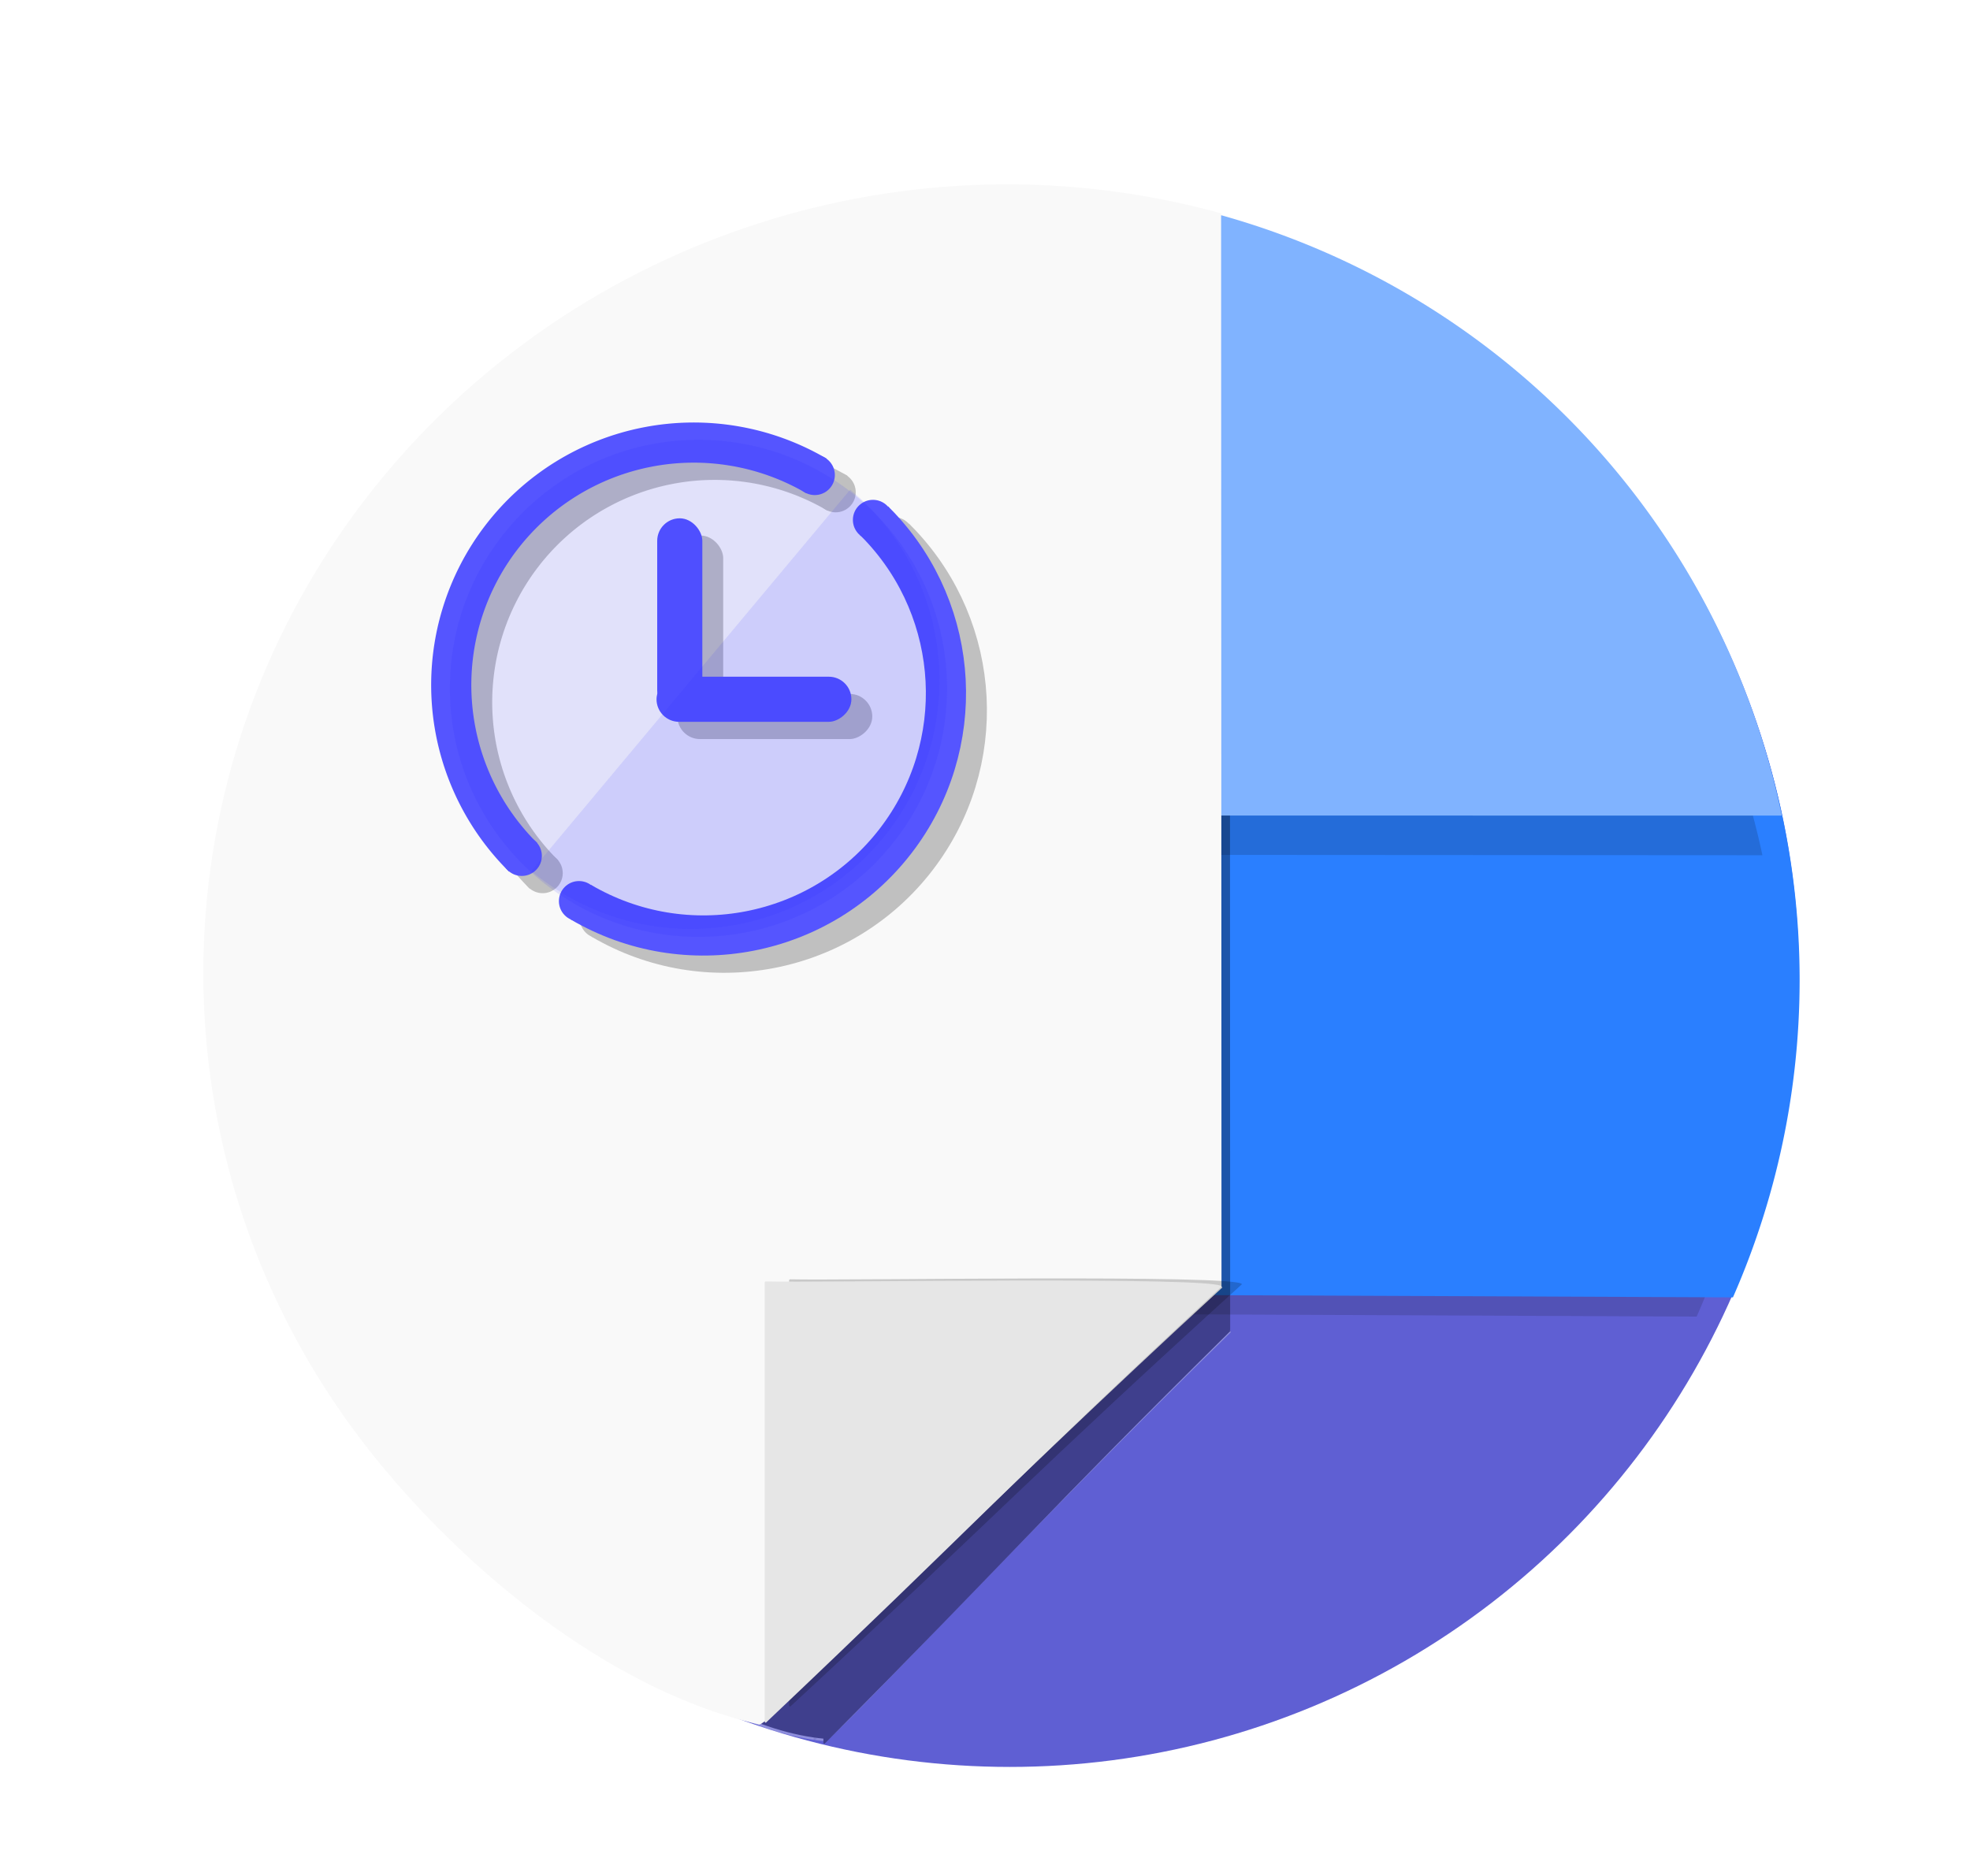 <?xml version="1.0" encoding="UTF-8" standalone="no"?>
<!-- Inspired by the original creation of Jasvinder Mehla -->

<svg
   xmlns:dc="http://purl.org/dc/elements/1.1/"
   xmlns:cc="http://creativecommons.org/ns#"
   xmlns:rdf="http://www.w3.org/1999/02/22-rdf-syntax-ns#"
   xmlns:svg="http://www.w3.org/2000/svg"
   xmlns="http://www.w3.org/2000/svg"
   xmlns:sodipodi="http://sodipodi.sourceforge.net/DTD/sodipodi-0.dtd"
   xmlns:inkscape="http://www.inkscape.org/namespaces/inkscape"
   width="210mm"
   height="200mm"
   viewBox="0 0 210 200"
   version="1.1"
   id="svg8"
   inkscape:version="0.92.4 (5da689c313, 2019-01-14)"
   sodipodi:docname="schemesterIcon3-ranjanistic(inspired).svg">
  <defs
     id="defs2">
    <filter
       inkscape:collect="always"
       style="color-interpolation-filters:sRGB"
       id="filter1032"
       x="-0.03"
       width="1.059"
       y="-0.042"
       height="1.084">
      <feGaussianBlur
         inkscape:collect="always"
         stdDeviation="1.566"
         id="feGaussianBlur1034" />
    </filter>
    <filter
       inkscape:collect="always"
       style="color-interpolation-filters:sRGB"
       id="filter1124"
       x="-0.068"
       width="1.135"
       y="-0.166"
       height="1.332">
      <feGaussianBlur
         inkscape:collect="always"
         stdDeviation="3.501"
         id="feGaussianBlur1126" />
    </filter>
    <filter
       inkscape:collect="always"
       style="color-interpolation-filters:sRGB"
       id="filter1005-9"
       x="-0.098"
       width="1.196"
       y="-0.099"
       height="1.198">
      <feGaussianBlur
         inkscape:collect="always"
         stdDeviation="1.478"
         id="feGaussianBlur1007-0" />
    </filter>
    <filter
       inkscape:collect="always"
       style="color-interpolation-filters:sRGB"
       id="filter1213"
       x="-0.101"
       width="1.201"
       y="-0.065"
       height="1.131">
      <feGaussianBlur
         inkscape:collect="always"
         stdDeviation="3.383"
         id="feGaussianBlur1215" />
    </filter>
    <filter
       inkscape:collect="always"
       style="color-interpolation-filters:sRGB"
       id="filter1272"
       x="-0.221"
       width="1.441"
       y="-0.224"
       height="1.447">
      <feGaussianBlur
         inkscape:collect="always"
         stdDeviation="3.335"
         id="feGaussianBlur1274" />
    </filter>
    <filter
       inkscape:collect="always"
       style="color-interpolation-filters:sRGB"
       id="filter1354"
       x="-0.17"
       width="1.34"
       y="-0.171"
       height="1.341">
      <feGaussianBlur
         inkscape:collect="always"
         stdDeviation="2.619"
         id="feGaussianBlur1356" />
    </filter>
  </defs>
  <sodipodi:namedview
     id="base"
     pagecolor="#ffffff"
     bordercolor="#666666"
     borderopacity="1.0"
     inkscape:pageopacity="0.0"
     inkscape:pageshadow="2"
     inkscape:zoom="0.175"
     inkscape:cx="90.251626"
     inkscape:cy="721.33591"
     inkscape:document-units="mm"
     inkscape:current-layer="layer1"
     showgrid="false"
     inkscape:window-width="1366"
     inkscape:window-height="745"
     inkscape:window-x="-8"
     inkscape:window-y="-8"
     inkscape:window-maximized="1" />
  <g
     inkscape:label="Layer 1"
     inkscape:groupmode="layer"
     id="layer1"
     transform="translate(0,-97)">
    <g
       id="g1677"
       transform="matrix(1.325,0,0,1.325,-42.744,11.101)">
      <g
         id="g1499">
        <g
           id="g1454"
           transform="translate(-42.333)">
          <circle
             r="63.499"
             cy="143.501"
             cx="155.832"
             id="path815"
             style="opacity:1;fill:#5f5fd3;fill-opacity:1;fill-rule:nonzero;stroke:#b62c2c;stroke-width:0;stroke-linecap:butt;stroke-linejoin:round;stroke-miterlimit:4;stroke-dasharray:none;stroke-dashoffset:24.131;stroke-opacity:1;paint-order:markers stroke fill" />
          <path
             transform="matrix(-0.851,0.362,-0.365,-0.844,52.333,15.378)"
             inkscape:transform-center-y="-22.919993"
             inkscape:transform-center-x="0.39906634"
             d="m 15.977,-176.687 a 63.499,63.499 0 0 1 -47.758,61.517 63.499,63.499 0 0 1 -71.435,-31.019 63.499,63.499 0 0 1 12.344,-76.895"
             sodipodi:open="true"
             sodipodi:end="3.9609126"
             sodipodi:start="0"
             sodipodi:ry="63.498501"
             sodipodi:rx="63.498501"
             sodipodi:cy="-176.68698"
             sodipodi:cx="-47.521786"
             sodipodi:type="arc"
             id="path815-1-5"
             style="opacity:0.368;fill:#000000;fill-opacity:1;fill-rule:nonzero;stroke:#b62c2c;stroke-width:0;stroke-linecap:butt;stroke-linejoin:round;stroke-miterlimit:4;stroke-dasharray:none;stroke-dashoffset:24.131;stroke-opacity:1;paint-order:markers stroke fill;filter:url(#filter1032)" />
          <path
             transform="matrix(-0.919,0.394,-0.395,-0.919,0,0)"
             inkscape:transform-center-y="-24.961288"
             inkscape:transform-center-x="0.43146333"
             d="m -22.826,-193.378 a 63.578,63.513 0 0 1 -47.818,61.531 63.578,63.513 0 0 1 -71.525,-31.026 63.578,63.513 0 0 1 12.359,-76.913"
             sodipodi:open="true"
             sodipodi:end="3.9609126"
             sodipodi:start="0"
             sodipodi:ry="63.513214"
             sodipodi:rx="63.578297"
             sodipodi:cy="-193.37764"
             sodipodi:cx="-86.404518"
             sodipodi:type="arc"
             id="path815-1"
             style="opacity:1;fill:#2a7fff;fill-opacity:1;fill-rule:nonzero;stroke:#b62c2c;stroke-width:0;stroke-linecap:butt;stroke-linejoin:round;stroke-miterlimit:4;stroke-dasharray:none;stroke-dashoffset:24.131;stroke-opacity:1;paint-order:markers stroke fill" />
        </g>
        <path
           style="opacity:0.388;fill:#000000;fill-opacity:1;fill-rule:nonzero;stroke:#b62c2c;stroke-width:0;stroke-linecap:butt;stroke-linejoin:round;stroke-miterlimit:4;stroke-dasharray:none;stroke-dashoffset:24.131;stroke-opacity:1;paint-order:markers stroke fill;filter:url(#filter1124)"
           id="path815-1-3-7"
           sodipodi:type="arc"
           sodipodi:cx="-140.0556"
           sodipodi:cy="-117.42338"
           sodipodi:rx="63.498501"
           sodipodi:ry="63.498501"
           sodipodi:start="0"
           sodipodi:end="2.7344031"
           sodipodi:open="true"
           d="m -76.557,-117.423 a 63.499,63.499 0 0 1 -50.66,62.187 63.499,63.499 0 0 1 -71.146,-37.04"
           inkscape:transform-center-x="-4.6969708"
           inkscape:transform-center-y="-31.883026"
           transform="matrix(-0.923,-0.187,0.191,-0.903,8.584,13.224)" />
        <g
           id="g1439">
          <g
             style="opacity:0.335;fill:#000000;filter:url(#filter1213)"
             id="g1149-6"
             transform="matrix(0.902,0,0,0.94,13.466,13.167)">
            <path
               id="path815-4-2"
               transform="rotate(74.25)"
               style="opacity:1;fill:#000000;fill-opacity:1;fill-rule:nonzero;stroke:#ececec;stroke-width:0.2;stroke-linecap:butt;stroke-linejoin:round;stroke-miterlimit:4;stroke-dasharray:none;stroke-dashoffset:24.131;stroke-opacity:1;paint-order:markers stroke fill"
               d="m 198.009,-79.806 c 11.519,22.253 24.073,43.724 23.857,44.294 -4.222,11.136 -19.853,20.998 -31.824,25.239 -25.35,8.982 -53.608,1.02 -70.54,-19.875 -16.932,-20.895 -18.865,-50.19 -4.825,-73.128"
               inkscape:connector-curvature="0"
               sodipodi:nodetypes="csssc" />
            <path
               id="rect950-8-1"
               style="opacity:1;fill:#000000;fill-opacity:0.155;fill-rule:nonzero;stroke:#cccccc;stroke-width:0;stroke-linecap:butt;stroke-linejoin:round;stroke-miterlimit:4;stroke-dasharray:none;stroke-dashoffset:24.131;stroke-opacity:1;paint-order:markers stroke fill;filter:url(#filter1005-9)"
               d="m 93.498,168.195 c 3.81,0.118 36.205,-0.443 36.183,0.417 -16.995,16.113 -19.327,19.039 -36.183,35.317 -0.054,0 -0.098,-0.044 -0.098,-0.098 v -35.539 c 0,-0.054 0.044,-0.098 0.098,-0.098 z"
               inkscape:connector-curvature="0"
               sodipodi:nodetypes="cccssc" />
            <path
               id="rect950-1"
               style="opacity:1;fill:#000000;fill-opacity:1;fill-rule:nonzero;stroke:#cccccc;stroke-width:0;stroke-linecap:butt;stroke-linejoin:round;stroke-miterlimit:4;stroke-dasharray:none;stroke-dashoffset:24.131;stroke-opacity:1;paint-order:markers stroke fill"
               d="m 94.374,168.496 c 3.81,0.118 36.205,-0.443 36.183,0.417 -16.995,16.113 -19.327,19.039 -36.183,35.317 -0.054,0 -0.098,-0.044 -0.098,-0.098 v -35.539 c 0,-0.054 0.044,-0.098 0.098,-0.098 z"
               inkscape:connector-curvature="0"
               sodipodi:nodetypes="cccssc" />
          </g>
          <path
             transform="matrix(-0.979,-0.202,0.203,-0.979,0,0)"
             inkscape:transform-center-y="-34.583931"
             inkscape:transform-center-x="-4.9909609"
             d="m -76.582,-117.44 a 63.564,63.501 0 0 1 -50.712,62.19 63.564,63.501 0 0 1 -71.219,-37.041"
             sodipodi:open="true"
             sodipodi:end="2.7344031"
             sodipodi:start="0"
             sodipodi:ry="63.501301"
             sodipodi:rx="63.563931"
             sodipodi:cy="-117.43967"
             sodipodi:cx="-140.14606"
             sodipodi:type="arc"
             id="path815-1-3"
             style="opacity:1;fill:#80b3ff;fill-opacity:1;fill-rule:nonzero;stroke:#b62c2c;stroke-width:0;stroke-linecap:butt;stroke-linejoin:round;stroke-miterlimit:4;stroke-dasharray:none;stroke-dashoffset:24.131;stroke-opacity:1;paint-order:markers stroke fill" />
          <path
             sodipodi:nodetypes="csssc"
             inkscape:connector-curvature="0"
             d="M 130.532,168.35 C 112.002,185.366 93.94,203.625 93.338,203.486 79.953,200.403 67.394,188.918 60.546,179.484 44.747,157.717 44.81,128.496 60.527,106.669 76.243,84.843 104.275,74.858 130.5,82.098"
             style="opacity:1;fill:#f9f9f9;fill-opacity:1;fill-rule:nonzero;stroke:#f9f9f9;stroke-width:0.201;stroke-linecap:butt;stroke-linejoin:round;stroke-miterlimit:4;stroke-dasharray:none;stroke-dashoffset:24.131;stroke-opacity:1;paint-order:markers stroke fill"
             id="path815-4" />
          <path
             transform="matrix(1.004,0,0,0.962,1.969,5.961)"
             sodipodi:nodetypes="cccssc"
             inkscape:connector-curvature="0"
             d="m 93.498,168.195 c 3.81,0.118 36.205,-0.443 36.183,0.417 -16.995,16.113 -19.327,19.039 -36.183,35.317 -0.054,0 -0.098,-0.044 -0.098,-0.098 v -35.539 c 0,-0.054 0.044,-0.098 0.098,-0.098 z"
             style="opacity:0.441;fill:#000000;fill-opacity:1;fill-rule:nonzero;stroke:#cccccc;stroke-width:0;stroke-linecap:butt;stroke-linejoin:round;stroke-miterlimit:4;stroke-dasharray:none;stroke-dashoffset:24.131;stroke-opacity:1;paint-order:markers stroke fill;filter:url(#filter1272)"
             id="rect950-8" />
          <path
             sodipodi:nodetypes="cccssc"
             inkscape:connector-curvature="0"
             d="m 93.877,167.936 c 3.86,0.117 36.677,-0.44 36.655,0.414 -17.216,16.009 -19.579,18.916 -36.655,35.09 -0.055,0 -0.099,-0.043 -0.099,-0.097 v -35.31 c 0,-0.054 0.044,-0.097 0.099,-0.097 z"
             style="opacity:1;fill:#e6e6e6;fill-opacity:1;fill-rule:nonzero;stroke:#cccccc;stroke-width:0;stroke-linecap:butt;stroke-linejoin:round;stroke-miterlimit:4;stroke-dasharray:none;stroke-dashoffset:24.131;stroke-opacity:1;paint-order:markers stroke fill"
             id="rect950" />
        </g>
        <g
           id="g1420">
          <g
             style="opacity:0.23;fill:#000000;stroke:#000000;filter:url(#filter1354)"
             id="g946-0"
             transform="matrix(1.077,0,0,1.077,-5.027,-9.908)">
            <g
               style="fill:#000000;stroke:#000000"
               id="g906-8">
              <path
                 transform="rotate(134.68)"
                 d="M 42.883,-148.259 A 18.113,18.113 0 0 1 27.016,-130.286 18.113,18.113 0 0 1 7.214,-143.8"
                 sodipodi:open="true"
                 sodipodi:end="2.8928831"
                 sodipodi:start="0"
                 sodipodi:ry="18.112736"
                 sodipodi:rx="18.112736"
                 sodipodi:cy="-148.25865"
                 sodipodi:cx="24.769814"
                 sodipodi:type="arc"
                 id="path847-8"
                 style="opacity:1;fill:#000000;fill-opacity:0;fill-rule:nonzero;stroke:#000000;stroke-width:3;stroke-linecap:butt;stroke-linejoin:round;stroke-miterlimit:4;stroke-dasharray:none;stroke-dashoffset:24.131;stroke-opacity:1;paint-order:markers stroke fill" />
              <path
                 sodipodi:nodetypes="cssc"
                 inkscape:connector-curvature="0"
                 d="m -6.569,149.198 c 0,0.203 -0.003,0.406 -0.01,0.607 -0.294,8.867 -6.994,16.258 -15.856,17.365 -9.064,1.133 -17.553,-4.661 -19.802,-13.514"
                 style="opacity:1;fill:#000000;fill-opacity:0;fill-rule:nonzero;stroke:#000000;stroke-width:3;stroke-linecap:butt;stroke-linejoin:round;stroke-miterlimit:4;stroke-dasharray:none;stroke-dashoffset:24.131;stroke-opacity:1;paint-order:markers stroke fill"
                 transform="rotate(-45.32)"
                 id="path847-5-3" />
              <rect
                 ry="1.686"
                 y="109.404"
                 x="85.274"
                 height="14.557"
                 width="3.371"
                 id="rect885-5"
                 style="opacity:1;fill:#000000;fill-opacity:1;fill-rule:nonzero;stroke:#000000;stroke-width:0;stroke-linecap:butt;stroke-linejoin:round;stroke-miterlimit:4;stroke-dasharray:none;stroke-dashoffset:24.131;stroke-opacity:1;paint-order:markers stroke fill" />
              <rect
                 transform="rotate(90)"
                 ry="1.686"
                 y="-99.78"
                 x="121.238"
                 height="14.557"
                 width="3.371"
                 id="rect885-9-5"
                 style="opacity:1;fill:#000000;fill-opacity:1;fill-rule:nonzero;stroke:#000000;stroke-width:0;stroke-linecap:butt;stroke-linejoin:round;stroke-miterlimit:4;stroke-dasharray:none;stroke-dashoffset:24.131;stroke-opacity:1;paint-order:markers stroke fill" />
            </g>
            <ellipse
               style="opacity:1;fill:#000000;fill-opacity:1;fill-rule:nonzero;stroke:#000000;stroke-width:0;stroke-linecap:butt;stroke-linejoin:round;stroke-miterlimit:4;stroke-dasharray:none;stroke-dashoffset:24.131;stroke-opacity:1;paint-order:markers stroke fill"
               id="path908-0"
               cx="75.158"
               cy="134.624"
               rx="1.5"
               ry="1.5" />
            <ellipse
               style="opacity:1;fill:#000000;fill-opacity:1;fill-rule:nonzero;stroke:#000000;stroke-width:0;stroke-linecap:butt;stroke-linejoin:round;stroke-miterlimit:4;stroke-dasharray:none;stroke-dashoffset:24.131;stroke-opacity:1;paint-order:markers stroke fill"
               id="path908-1-3"
               cx="79.431"
               cy="138.005"
               rx="1.5"
               ry="1.5" />
            <ellipse
               style="opacity:1;fill:#000000;fill-opacity:1;fill-rule:nonzero;stroke:#000000;stroke-width:0;stroke-linecap:butt;stroke-linejoin:round;stroke-miterlimit:4;stroke-dasharray:none;stroke-dashoffset:24.131;stroke-opacity:1;paint-order:markers stroke fill"
               id="path908-9-9"
               cx="97.045"
               cy="106.169"
               rx="1.5"
               ry="1.5" />
            <ellipse
               style="opacity:1;fill:#000000;fill-opacity:1;fill-rule:nonzero;stroke:#000000;stroke-width:0;stroke-linecap:butt;stroke-linejoin:round;stroke-miterlimit:4;stroke-dasharray:none;stroke-dashoffset:24.131;stroke-opacity:1;paint-order:markers stroke fill"
               id="path908-2-4"
               cx="101.392"
               cy="109.524"
               rx="1.5"
               ry="1.5" />
          </g>
          <g
             style="fill:#5555ff;stroke:#5555ff"
             id="g946"
             transform="matrix(1.077,0,0,1.077,-6.707,-11.295)">
            <g
               style="fill:#5555ff;stroke:#5555ff"
               id="g906">
              <path
                 transform="rotate(134.68)"
                 d="M 42.883,-148.259 A 18.113,18.113 0 0 1 27.016,-130.286 18.113,18.113 0 0 1 7.214,-143.8"
                 sodipodi:open="true"
                 sodipodi:end="2.8928831"
                 sodipodi:start="0"
                 sodipodi:ry="18.112736"
                 sodipodi:rx="18.112736"
                 sodipodi:cy="-148.25865"
                 sodipodi:cx="24.769814"
                 sodipodi:type="arc"
                 id="path847"
                 style="opacity:1;fill:#5555ff;fill-opacity:0;fill-rule:nonzero;stroke:#5555ff;stroke-width:3;stroke-linecap:butt;stroke-linejoin:round;stroke-miterlimit:4;stroke-dasharray:none;stroke-dashoffset:24.131;stroke-opacity:1;paint-order:markers stroke fill" />
              <path
                 sodipodi:nodetypes="cssc"
                 inkscape:connector-curvature="0"
                 d="m -6.569,149.198 c 0,0.203 -0.003,0.406 -0.01,0.607 -0.294,8.867 -6.994,16.258 -15.856,17.365 -9.064,1.133 -17.553,-4.661 -19.802,-13.514"
                 style="opacity:1;fill:#5555ff;fill-opacity:0;fill-rule:nonzero;stroke:#5555ff;stroke-width:3;stroke-linecap:butt;stroke-linejoin:round;stroke-miterlimit:4;stroke-dasharray:none;stroke-dashoffset:24.131;stroke-opacity:1;paint-order:markers stroke fill"
                 transform="rotate(-45.32)"
                 id="path847-5" />
              <rect
                 ry="1.686"
                 y="109.404"
                 x="85.274"
                 height="14.557"
                 width="3.371"
                 id="rect885"
                 style="opacity:1;fill:#5555ff;fill-opacity:1;fill-rule:nonzero;stroke:#5555ff;stroke-width:0;stroke-linecap:butt;stroke-linejoin:round;stroke-miterlimit:4;stroke-dasharray:none;stroke-dashoffset:24.131;stroke-opacity:1;paint-order:markers stroke fill" />
              <rect
                 transform="rotate(90)"
                 ry="1.686"
                 y="-99.78"
                 x="121.238"
                 height="14.557"
                 width="3.371"
                 id="rect885-9"
                 style="opacity:1;fill:#5555ff;fill-opacity:1;fill-rule:nonzero;stroke:#5555ff;stroke-width:0;stroke-linecap:butt;stroke-linejoin:round;stroke-miterlimit:4;stroke-dasharray:none;stroke-dashoffset:24.131;stroke-opacity:1;paint-order:markers stroke fill" />
            </g>
            <ellipse
               style="opacity:1;fill:#5555ff;fill-opacity:1;fill-rule:nonzero;stroke:#5555ff;stroke-width:0;stroke-linecap:butt;stroke-linejoin:round;stroke-miterlimit:4;stroke-dasharray:none;stroke-dashoffset:24.131;stroke-opacity:1;paint-order:markers stroke fill"
               id="path908"
               cx="75.158"
               cy="134.624"
               rx="1.5"
               ry="1.5" />
            <ellipse
               style="opacity:1;fill:#5555ff;fill-opacity:1;fill-rule:nonzero;stroke:#5555ff;stroke-width:0;stroke-linecap:butt;stroke-linejoin:round;stroke-miterlimit:4;stroke-dasharray:none;stroke-dashoffset:24.131;stroke-opacity:1;paint-order:markers stroke fill"
               id="path908-1"
               cx="79.431"
               cy="138.005"
               rx="1.5"
               ry="1.5" />
            <ellipse
               style="opacity:1;fill:#5555ff;fill-opacity:1;fill-rule:nonzero;stroke:#5555ff;stroke-width:0;stroke-linecap:butt;stroke-linejoin:round;stroke-miterlimit:4;stroke-dasharray:none;stroke-dashoffset:24.131;stroke-opacity:1;paint-order:markers stroke fill"
               id="path908-9"
               cx="97.045"
               cy="106.169"
               rx="1.5"
               ry="1.5" />
            <ellipse
               style="opacity:1;fill:#5555ff;fill-opacity:1;fill-rule:nonzero;stroke:#5555ff;stroke-width:0;stroke-linecap:butt;stroke-linejoin:round;stroke-miterlimit:4;stroke-dasharray:none;stroke-dashoffset:24.131;stroke-opacity:1;paint-order:markers stroke fill"
               id="path908-2"
               cx="101.392"
               cy="109.524"
               rx="1.5"
               ry="1.5" />
          </g>
        </g>
      </g>
      <circle
         r="20"
         cy="120.215"
         cx="88.451"
         id="path1613"
         style="opacity:1;fill:#2a2aff;fill-opacity:0.116;fill-rule:nonzero;stroke:#0000ff;stroke-width:0;stroke-linecap:butt;stroke-linejoin:round;stroke-miterlimit:4;stroke-dasharray:none;stroke-dashoffset:24.131;stroke-opacity:1;paint-order:markers stroke fill" />
      <path
         transform="rotate(-50.115)"
         d="m -15.425,144.074 a 20,20 0 0 1 -10,17.321 20,20 0 0 1 -20,0 20,20 0 0 1 -10,-17.321"
         sodipodi:open="true"
         sodipodi:end="3.1415927"
         sodipodi:start="0"
         sodipodi:ry="20"
         sodipodi:rx="20"
         sodipodi:cy="144.07399"
         sodipodi:cx="-35.425053"
         sodipodi:type="arc"
         id="path1613-3"
         style="opacity:1;fill:#2a2aff;fill-opacity:0.106;fill-rule:nonzero;stroke:#0000ff;stroke-width:0;stroke-linecap:butt;stroke-linejoin:round;stroke-miterlimit:4;stroke-dasharray:none;stroke-dashoffset:24.131;stroke-opacity:1;paint-order:markers stroke fill" />
    </g>
  </g>
</svg>
